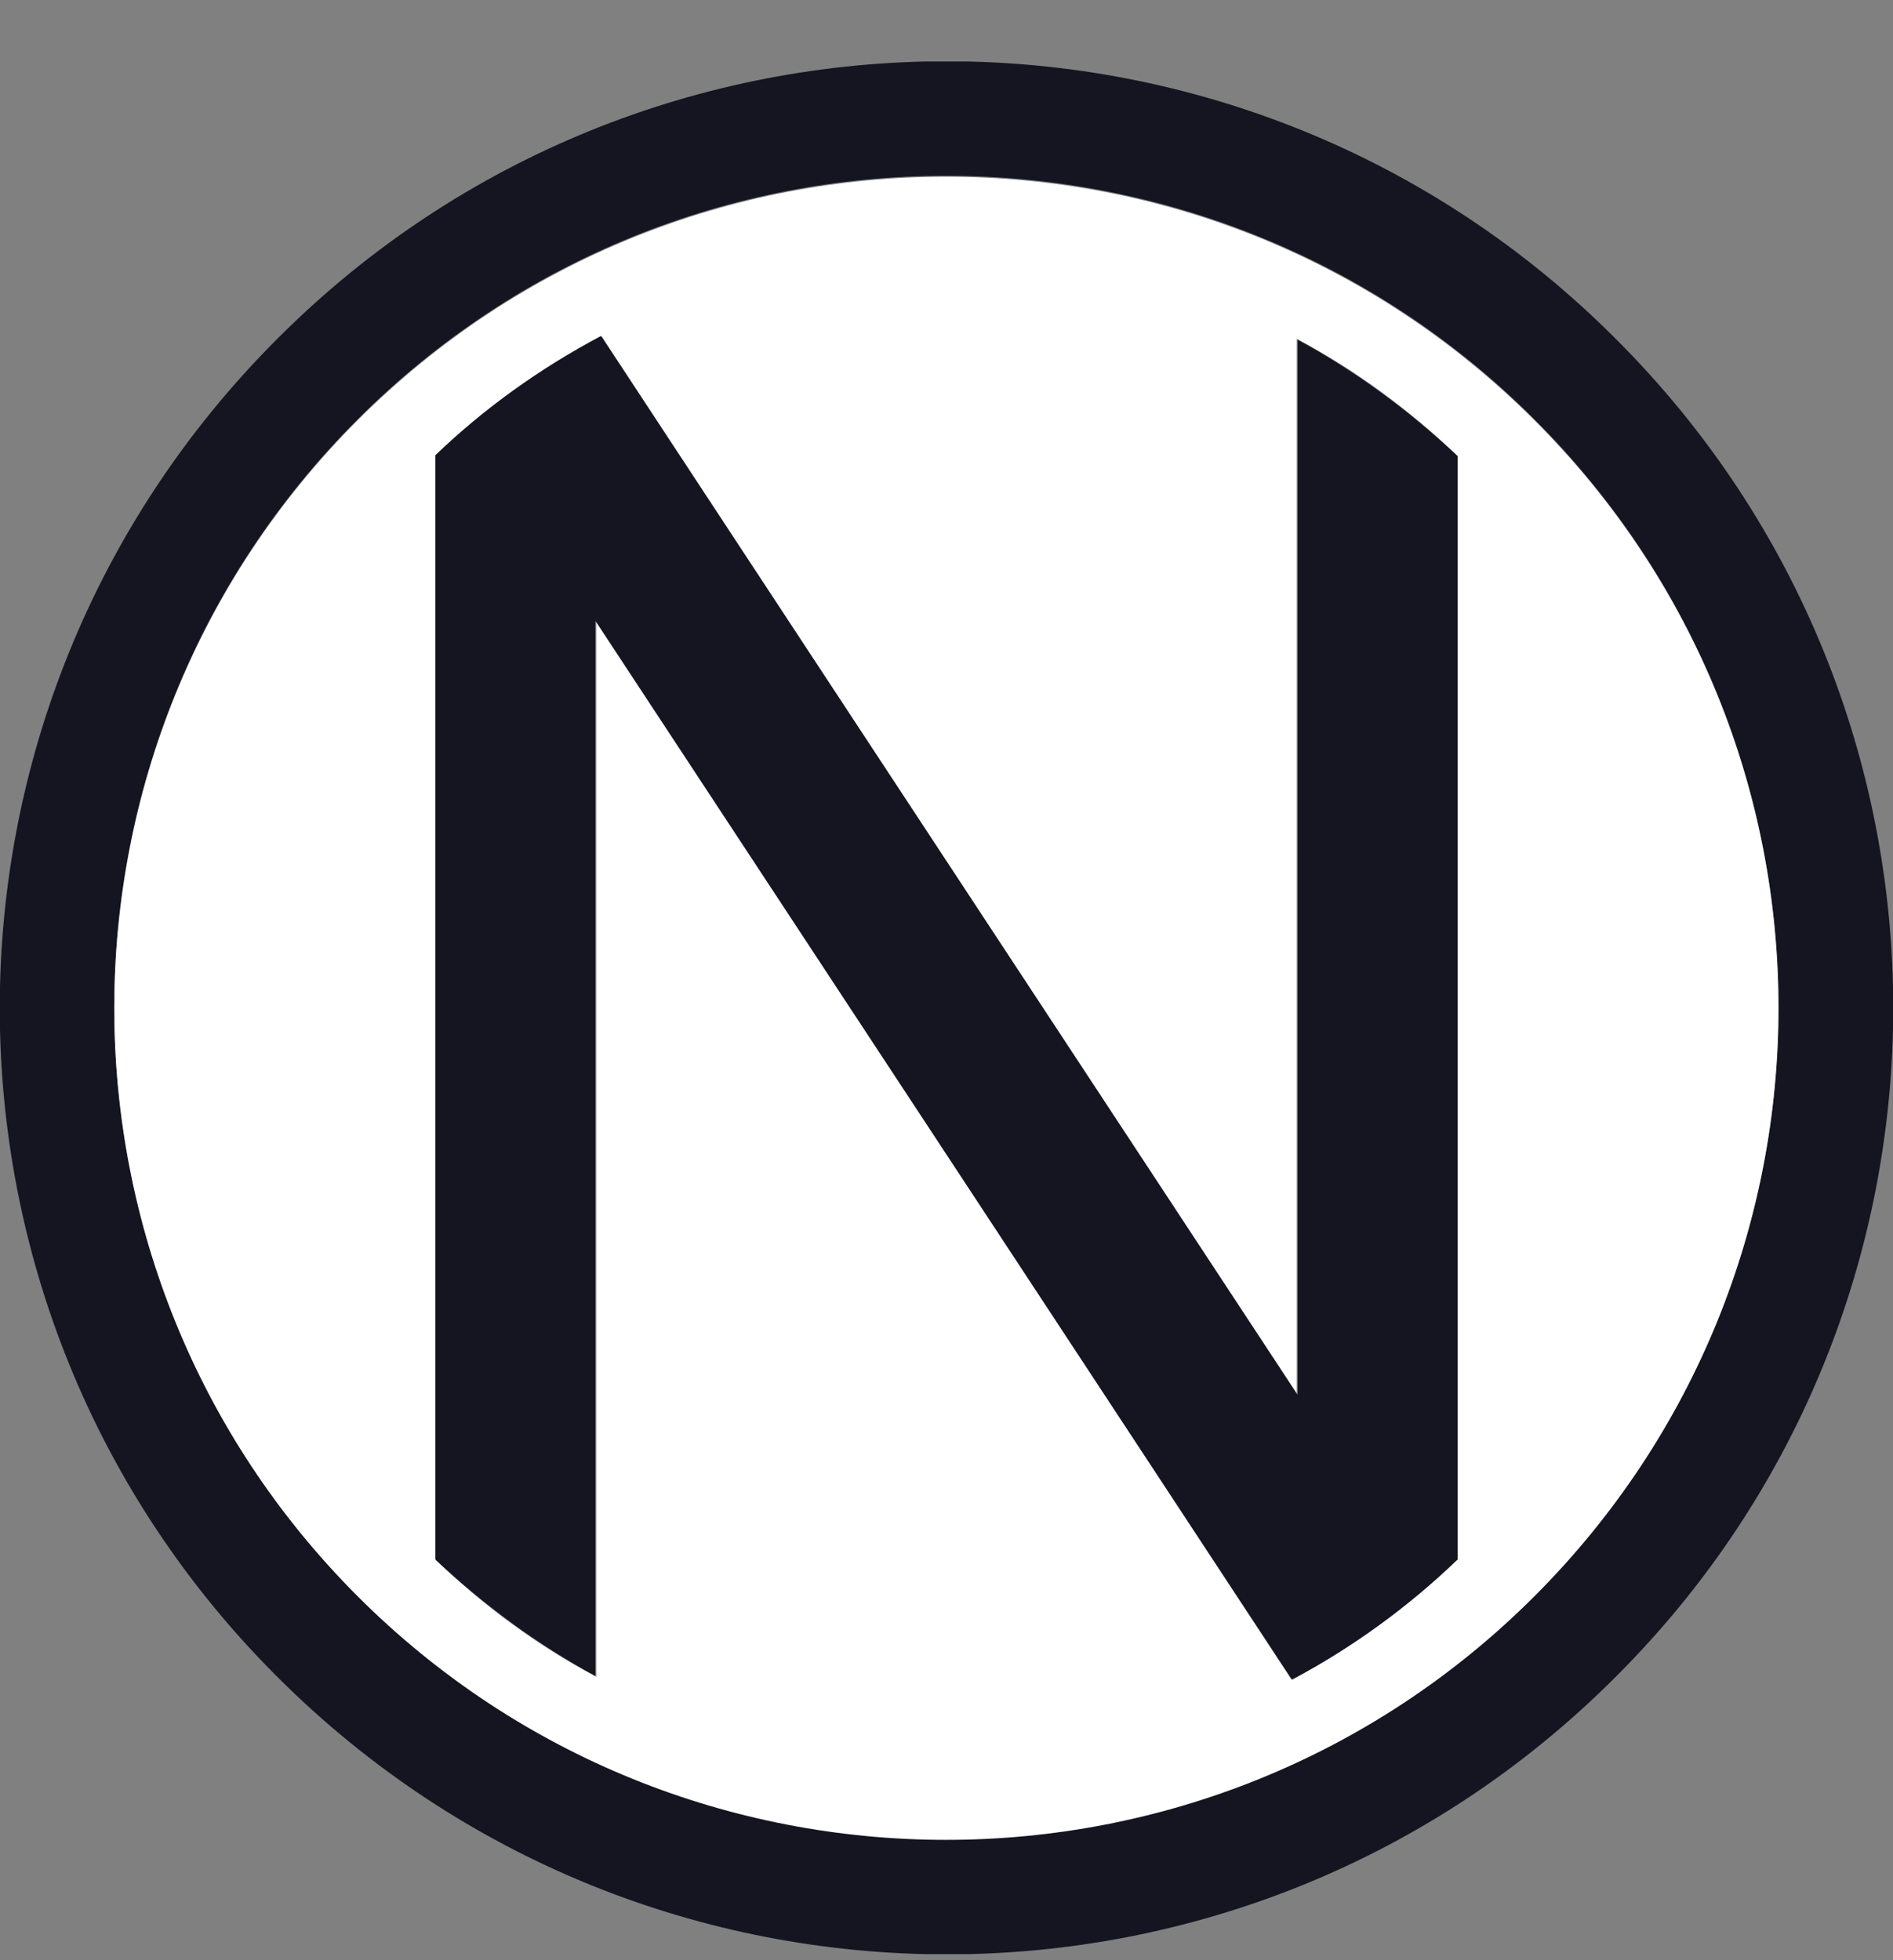 <svg width="28" height="29" viewBox="0 0 28 29" fill="none" xmlns="http://www.w3.org/2000/svg">
<rect x="0" y="0" width="28" height="29" fill="#808080" stroke="none"/>
<g clip-path="url(#clip0_606_150)">
<path d="M23.898 5.012C18.438 -0.462 9.562 -0.462 4.102 5.012C-1.372 10.486 -1.372 19.348 4.102 24.808C9.576 30.282 18.438 30.282 23.898 24.808C29.372 19.348 29.372 10.472 23.898 5.012ZM22.694 23.604C17.892 28.406 10.094 28.406 5.292 23.604C0.49 18.802 0.49 11.004 5.292 6.202C10.094 1.4 17.892 1.4 22.694 6.202C27.51 11.018 27.51 18.802 22.694 23.604Z" fill="#141521"/>
<path d="M22.694 6.216C17.892 1.414 10.094 1.414 5.292 6.216C0.49 11.018 0.49 18.816 5.292 23.618C10.094 28.42 17.892 28.42 22.694 23.618C27.51 18.802 27.51 11.018 22.694 6.216ZM8.82 24.808C7.952 24.346 7.154 23.758 6.454 23.086V6.748C7.182 6.048 8.008 5.46 8.904 4.984L19.18 20.636V5.012C20.048 5.474 20.846 6.062 21.546 6.734V23.072C20.818 23.772 19.992 24.36 19.096 24.836L8.82 9.184V24.808Z" fill="white"/>
<path d="M21.56 23.072V6.748C20.846 6.076 20.048 5.488 19.194 5.026V20.636L8.89 4.97C7.994 5.446 7.168 6.034 6.44 6.734V23.072C7.154 23.744 7.952 24.332 8.806 24.794V9.184L19.11 24.85C20.006 24.374 20.832 23.772 21.56 23.072Z" fill="#141521"/>
</g>
<defs>
<clipPath id="clip0_606_150">
<rect width="28" height="28" fill="white" transform="translate(0 0.91)"/>
</clipPath>
</defs>
</svg>
